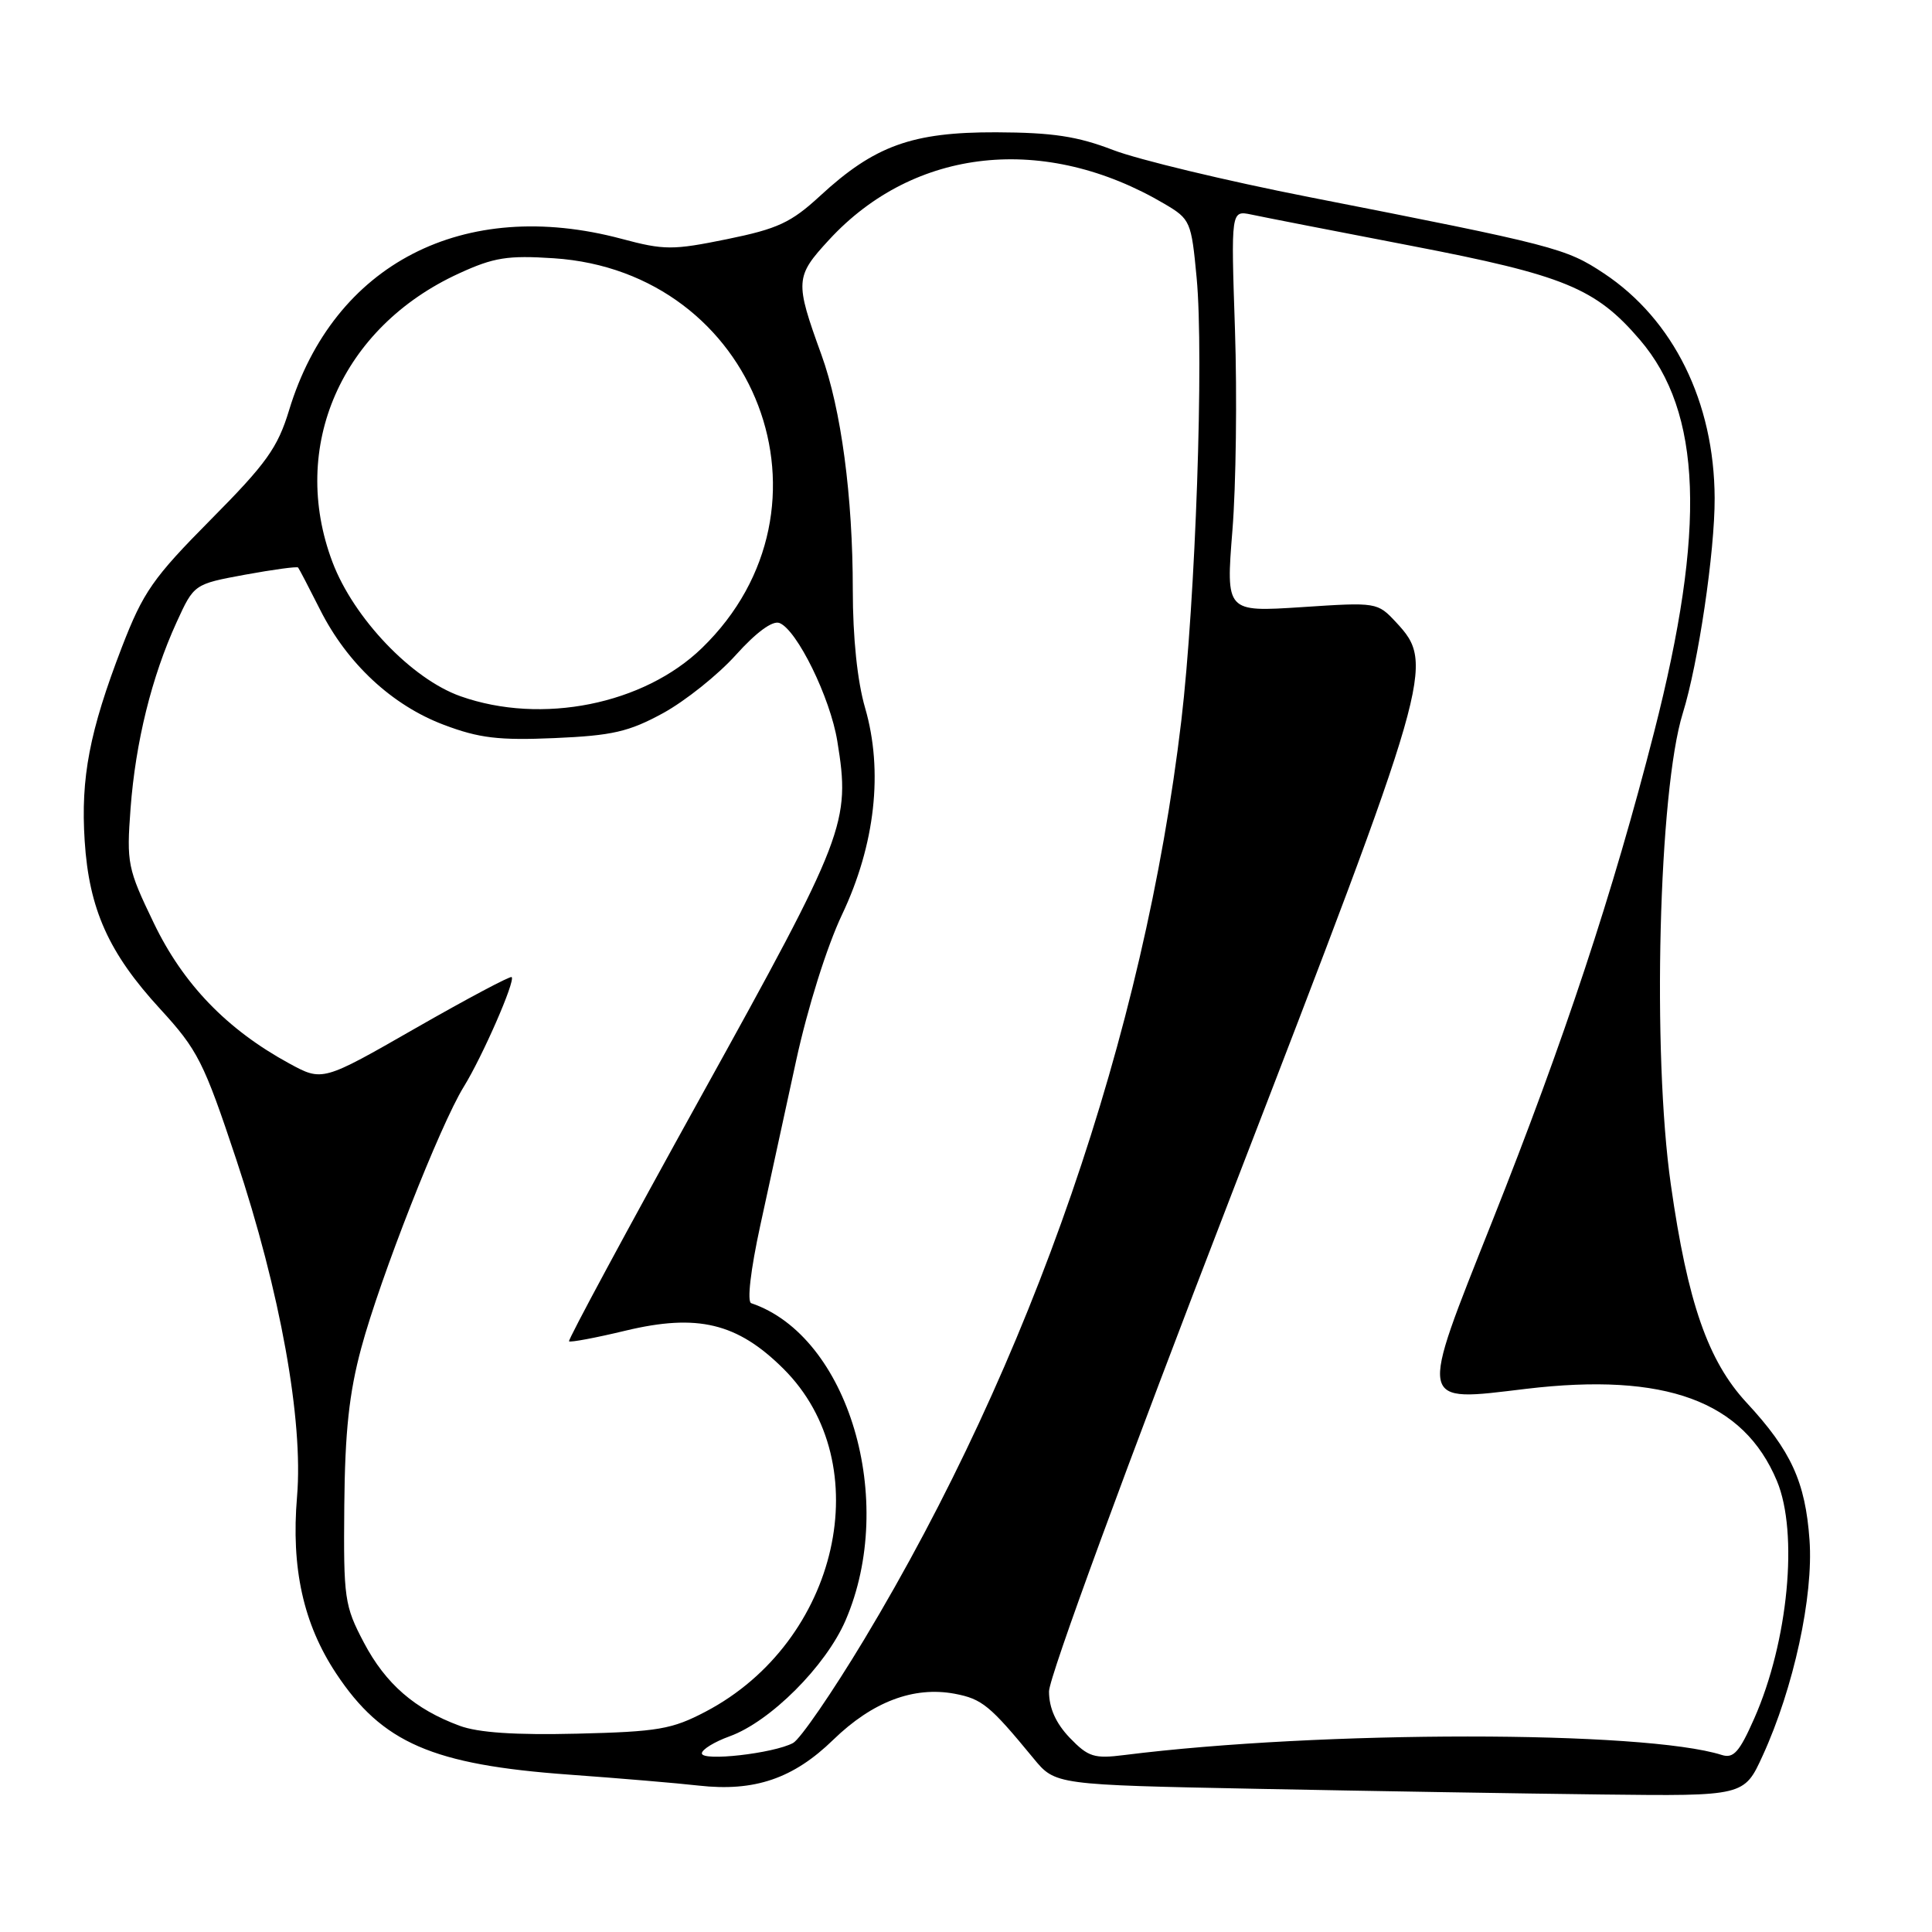 <?xml version="1.0" encoding="UTF-8" standalone="no"?>
<!DOCTYPE svg PUBLIC "-//W3C//DTD SVG 1.1//EN" "http://www.w3.org/Graphics/SVG/1.1/DTD/svg11.dtd" >
<svg xmlns="http://www.w3.org/2000/svg" xmlns:xlink="http://www.w3.org/1999/xlink" version="1.1" viewBox="0 0 256 256">
 <g >
 <path fill="currentColor"
d=" M 233.57 232.62 C 237.66 223.69 240.31 211.51 239.77 204.05 C 239.22 196.35 237.32 192.21 231.45 185.88 C 226.32 180.35 223.62 172.60 221.40 157.00 C 218.90 139.53 219.78 104.76 222.98 94.50 C 225.03 87.91 227.23 73.08 227.20 66.00 C 227.15 53.28 221.75 42.34 212.52 36.22 C 207.48 32.88 206.05 32.51 173.50 26.12 C 162.50 23.96 150.80 21.15 147.50 19.88 C 142.77 18.06 139.49 17.56 132.00 17.53 C 120.87 17.50 115.89 19.29 108.66 25.96 C 104.82 29.50 103.05 30.32 96.34 31.69 C 89.13 33.16 88.02 33.16 82.34 31.64 C 61.43 26.07 44.21 34.95 38.31 54.34 C 36.79 59.34 35.30 61.42 27.93 68.85 C 20.26 76.59 18.98 78.43 16.15 85.75 C 11.86 96.90 10.68 103.05 11.22 111.42 C 11.80 120.49 14.41 126.28 21.22 133.69 C 26.20 139.12 27.00 140.69 31.30 153.62 C 37.13 171.14 40.21 188.21 39.36 198.30 C 38.56 207.78 40.19 215.17 44.54 221.74 C 50.64 230.95 57.29 233.84 75.44 235.15 C 82.07 235.63 89.79 236.28 92.58 236.60 C 99.97 237.43 105.12 235.68 110.42 230.52 C 115.61 225.48 121.07 223.42 126.50 224.43 C 130.13 225.12 131.16 225.96 136.95 233.00 C 139.83 236.50 139.83 236.50 166.67 237.03 C 181.42 237.32 201.96 237.66 212.31 237.78 C 231.11 238.00 231.11 238.00 233.57 232.62 Z  M 93.00 232.33 C 93.00 231.82 94.66 230.80 96.68 230.07 C 102.07 228.12 109.42 220.77 112.04 214.71 C 118.90 198.82 112.42 177.03 99.54 172.68 C 98.97 172.49 99.46 168.28 100.73 162.43 C 101.92 156.97 104.06 147.10 105.50 140.50 C 107.02 133.53 109.56 125.44 111.57 121.20 C 115.97 111.92 117.06 102.16 114.63 93.80 C 113.60 90.27 113.00 84.47 113.00 78.17 C 113.00 65.76 111.46 54.22 108.84 47.00 C 105.31 37.26 105.35 36.66 109.86 31.77 C 121.15 19.52 138.47 17.67 154.33 27.03 C 157.73 29.04 157.86 29.35 158.56 36.80 C 159.54 47.18 158.42 79.50 156.53 95.50 C 151.60 137.15 136.67 180.41 114.49 217.27 C 110.26 224.29 106.03 230.45 105.08 230.96 C 102.50 232.34 93.00 233.42 93.00 232.33 Z  M 141.74 230.26 C 139.90 228.33 139.00 226.32 139.00 224.12 C 139.00 222.24 149.31 194.15 163.21 158.18 C 189.81 89.29 190.17 88.04 185.00 82.47 C 182.51 79.80 182.44 79.79 172.47 80.45 C 162.44 81.10 162.44 81.10 163.30 70.30 C 163.78 64.36 163.93 52.38 163.64 43.68 C 163.11 27.87 163.11 27.87 165.81 28.43 C 167.29 28.75 176.82 30.61 187.00 32.57 C 207.30 36.48 211.43 38.18 217.29 45.02 C 225.53 54.65 226.09 70.01 219.18 97.00 C 213.74 118.27 207.28 137.81 197.74 161.80 C 187.93 186.49 187.78 185.76 202.21 184.03 C 220.67 181.83 231.02 185.63 235.45 196.23 C 238.33 203.11 236.95 217.54 232.44 227.72 C 230.48 232.16 229.70 233.04 228.14 232.54 C 217.85 229.28 175.03 229.28 148.99 232.55 C 144.97 233.06 144.20 232.81 141.74 230.26 Z  M 60.89 228.67 C 54.95 226.47 51.10 223.12 48.22 217.66 C 45.64 212.76 45.51 211.84 45.62 199.50 C 45.71 189.69 46.26 184.57 47.87 178.61 C 50.36 169.35 58.32 149.08 61.44 144.02 C 63.92 140.01 68.31 129.98 67.80 129.47 C 67.62 129.29 61.90 132.33 55.10 136.22 C 42.73 143.31 42.73 143.31 38.32 140.91 C 30.06 136.41 24.26 130.39 20.37 122.29 C 16.90 115.09 16.76 114.38 17.30 107.12 C 17.96 98.33 20.10 89.67 23.40 82.45 C 25.71 77.40 25.71 77.40 32.47 76.15 C 36.19 75.47 39.36 75.04 39.50 75.20 C 39.64 75.37 40.95 77.88 42.41 80.78 C 46.00 87.92 51.95 93.46 58.83 96.05 C 63.49 97.81 66.10 98.12 73.50 97.80 C 81.12 97.47 83.32 96.97 87.85 94.50 C 90.79 92.89 95.14 89.42 97.51 86.78 C 100.21 83.78 102.36 82.20 103.28 82.55 C 105.60 83.45 110.02 92.45 110.95 98.22 C 112.71 109.00 112.08 110.63 92.91 145.24 C 83.11 162.94 75.23 177.56 75.40 177.73 C 75.57 177.90 78.94 177.27 82.88 176.32 C 92.42 174.03 97.70 175.30 103.79 181.35 C 116.50 193.96 111.16 217.53 93.50 226.80 C 89.04 229.14 87.19 229.46 76.50 229.72 C 68.26 229.92 63.37 229.59 60.89 228.67 Z  M 61.03 92.26 C 54.56 89.98 46.86 81.91 44.05 74.47 C 38.29 59.20 45.24 43.36 60.82 36.23 C 65.43 34.11 67.27 33.82 73.36 34.22 C 100.27 35.98 112.18 67.27 93.02 85.86 C 85.30 93.35 71.78 96.06 61.03 92.26 Z "/>
</g>
</svg>